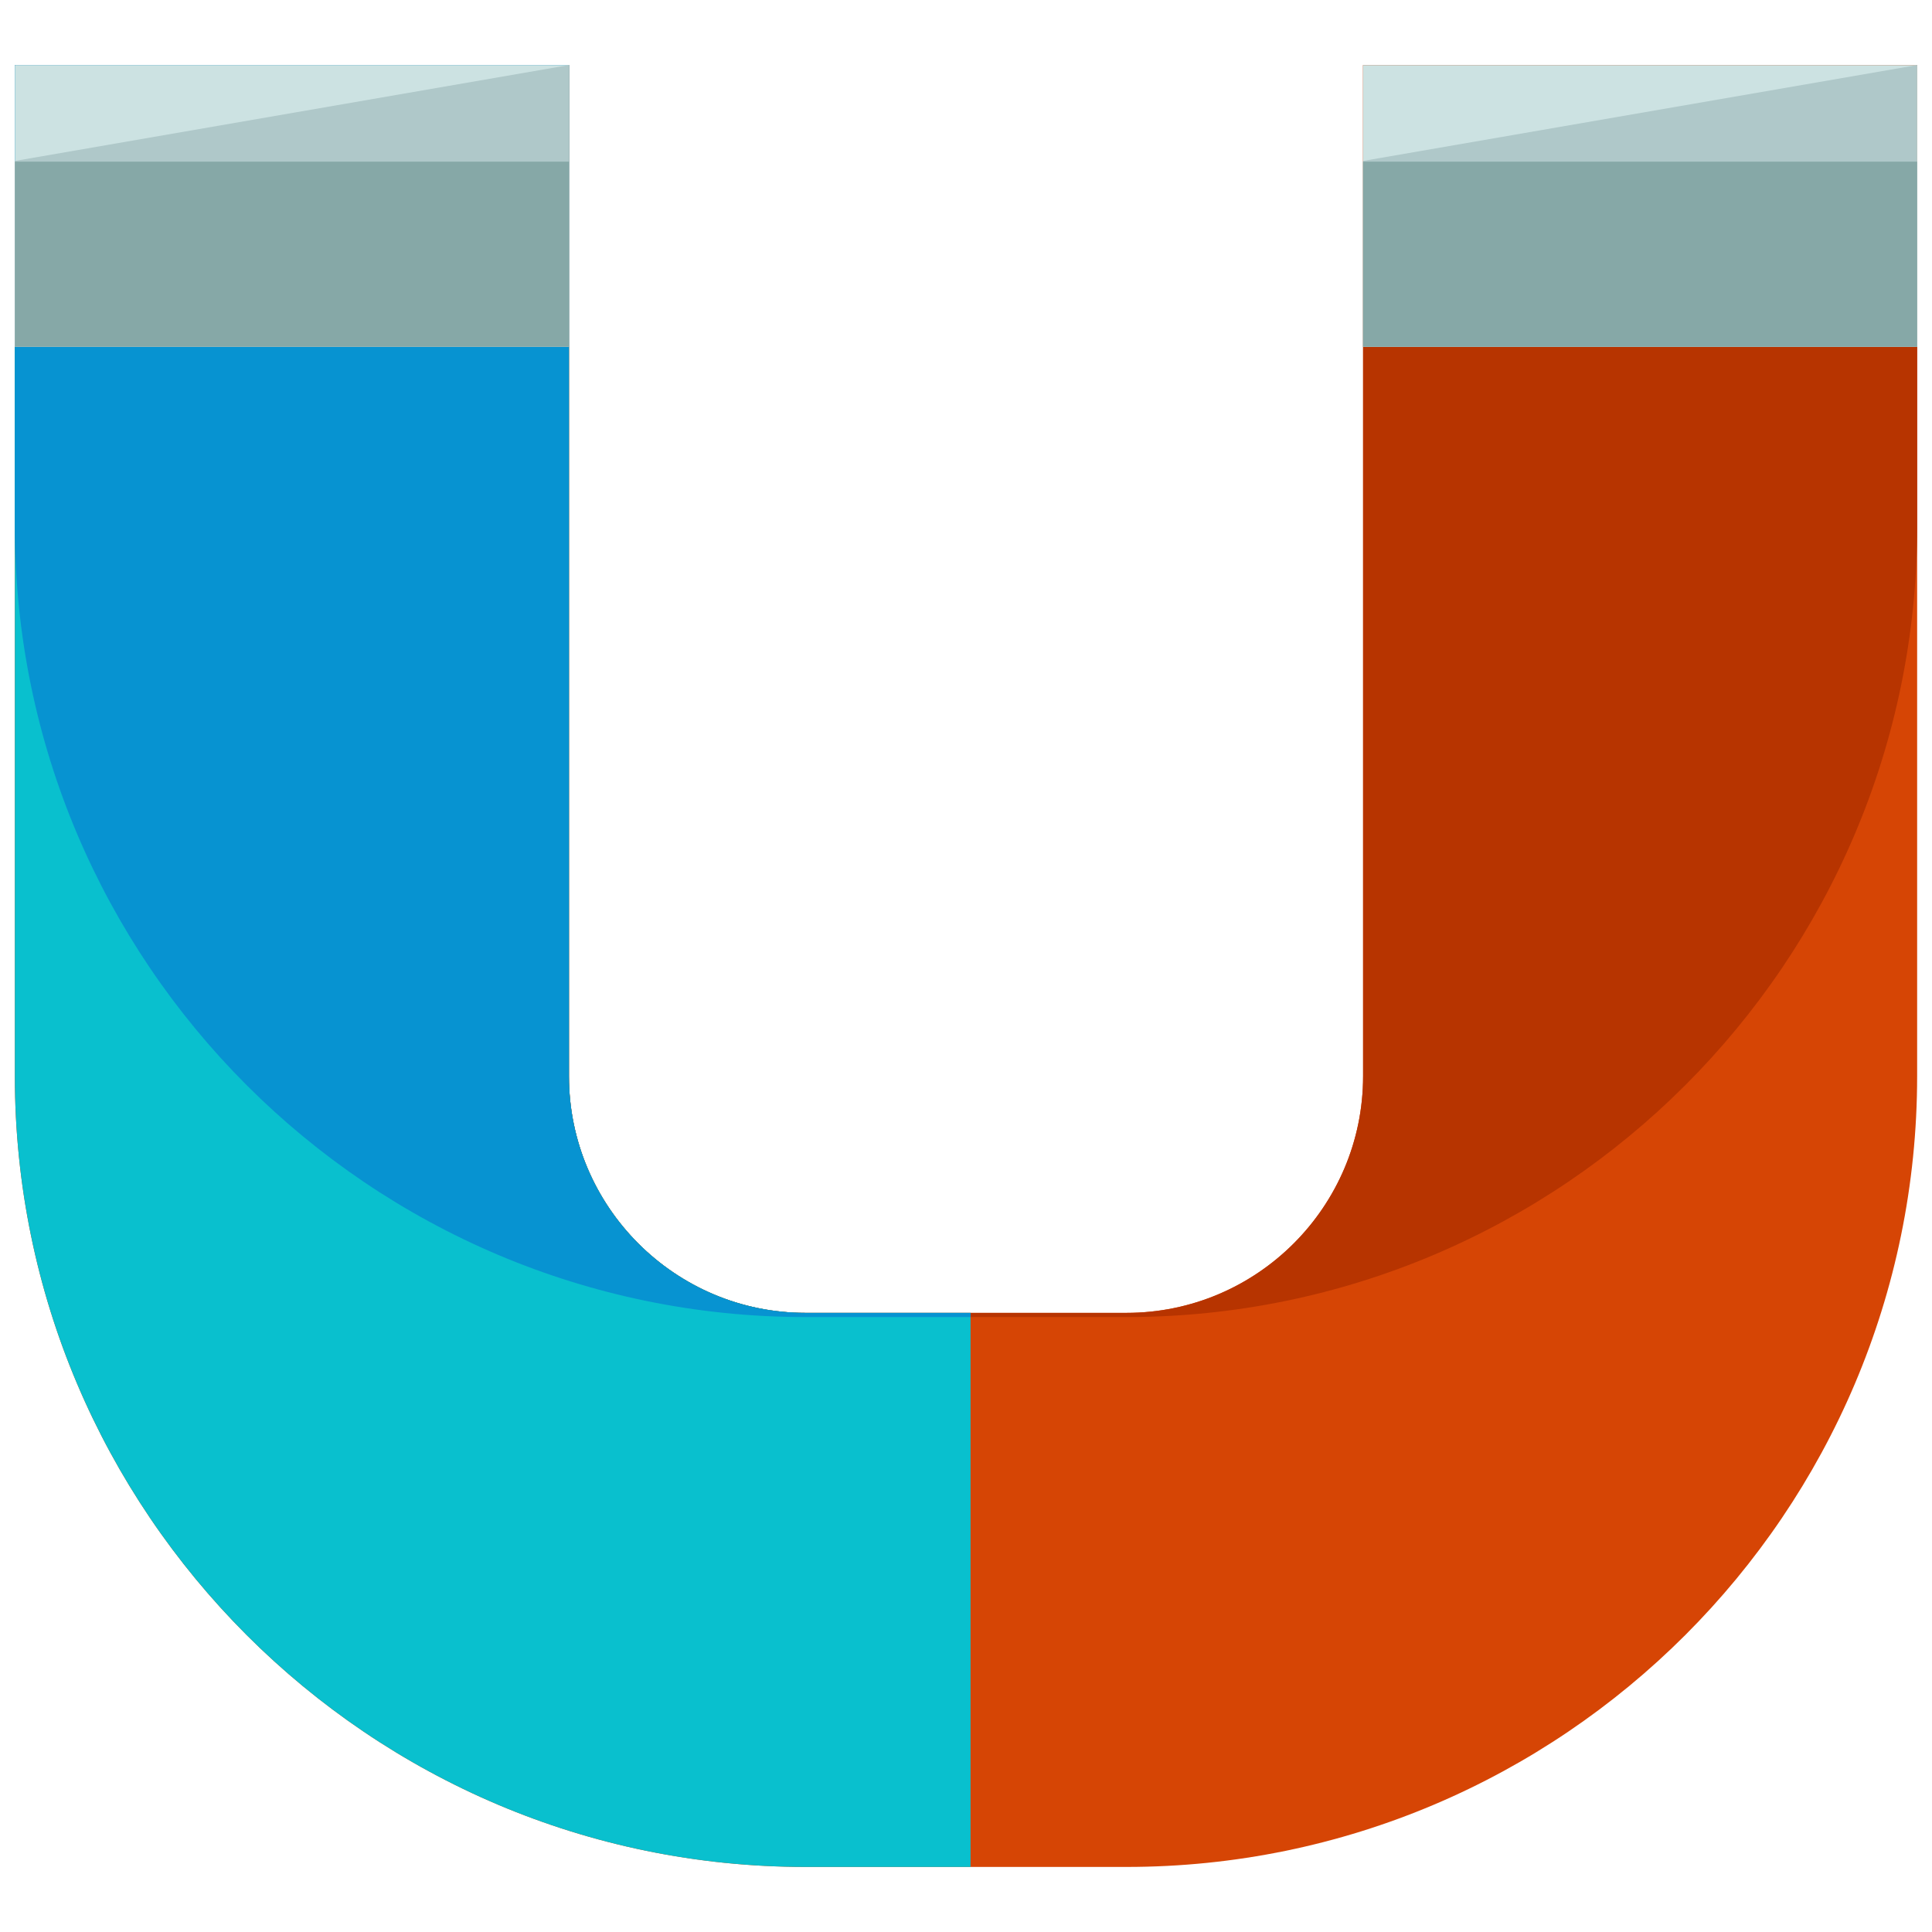 <?xml version="1.0" encoding="utf-8"?>
<!-- Generator: Adobe Illustrator 16.0.0, SVG Export Plug-In . SVG Version: 6.00 Build 0)  -->
<!DOCTYPE svg PUBLIC "-//W3C//DTD SVG 1.1//EN" "http://www.w3.org/Graphics/SVG/1.1/DTD/svg11.dtd">
<svg version="1.1" id="Layer_1" xmlns="http://www.w3.org/2000/svg" xmlns:xlink="http://www.w3.org/1999/xlink" x="0px" y="0px"
	 width="65px" height="65px" viewBox="0 0 65 65" enable-background="new 0 0 65 65" xml:space="preserve">
<g>
	<g>
		<path fill="#D64505" d="M37.897,62.811H27.099C12.432,62.811,0.5,50.877,0.5,36.209V2.189h18.642v34.02
			c0,4.389,3.57,7.961,7.957,7.961h10.799c4.39,0,7.962-3.572,7.962-7.961V2.189H64.5v34.02
			C64.5,50.877,52.564,62.811,37.897,62.811z"/>
	</g>
	<path fill="#B73400" d="M45.859,17.709v18.5c0,4.389-3.572,7.961-7.962,7.961H27.099c-4.387,0-7.957-3.572-7.957-7.961v-18.5V2.189
		H0.5v15.52c0,14.668,11.932,26.602,26.599,26.602h10.799c14.667,0,26.603-11.934,26.603-26.602V2.189H45.859V17.709z"/>
	<path fill="#09C0CE" d="M32.652,44.17h-5.554c-4.387,0-7.957-3.572-7.957-7.961V2.189H0.5v34.02
		c0,14.668,11.932,26.602,26.599,26.602h5.554V44.17z"/>
	<path fill="#0793D1" d="M27.099,44.311h5.554V44.17h-5.554c-4.387,0-7.957-3.572-7.957-7.961v-18.5V2.189H0.5v15.52
		C0.5,32.377,12.432,44.311,27.099,44.311z"/>
	<g>
		<rect x="0.5" y="2.189" fill="#CCE2E2" width="18.642" height="9.477"/>
		<polygon fill="#AFC8C9" points="19.142,11.666 19.142,2.189 0.5,5.415 0.5,11.666 		"/>
		<rect x="0.5" y="5.439" fill="#86A8A7" width="18.642" height="6.227"/>
	</g>
	<g>
		<rect x="45.858" y="2.189" fill="#CCE2E2" width="18.642" height="9.477"/>
		<polygon fill="#AFC8C9" points="64.5,11.666 64.5,2.189 45.858,5.415 45.858,11.666 		"/>
		<rect x="45.858" y="5.439" fill="#86A8A7" width="18.642" height="6.227"/>
	</g>
</g>
</svg>

